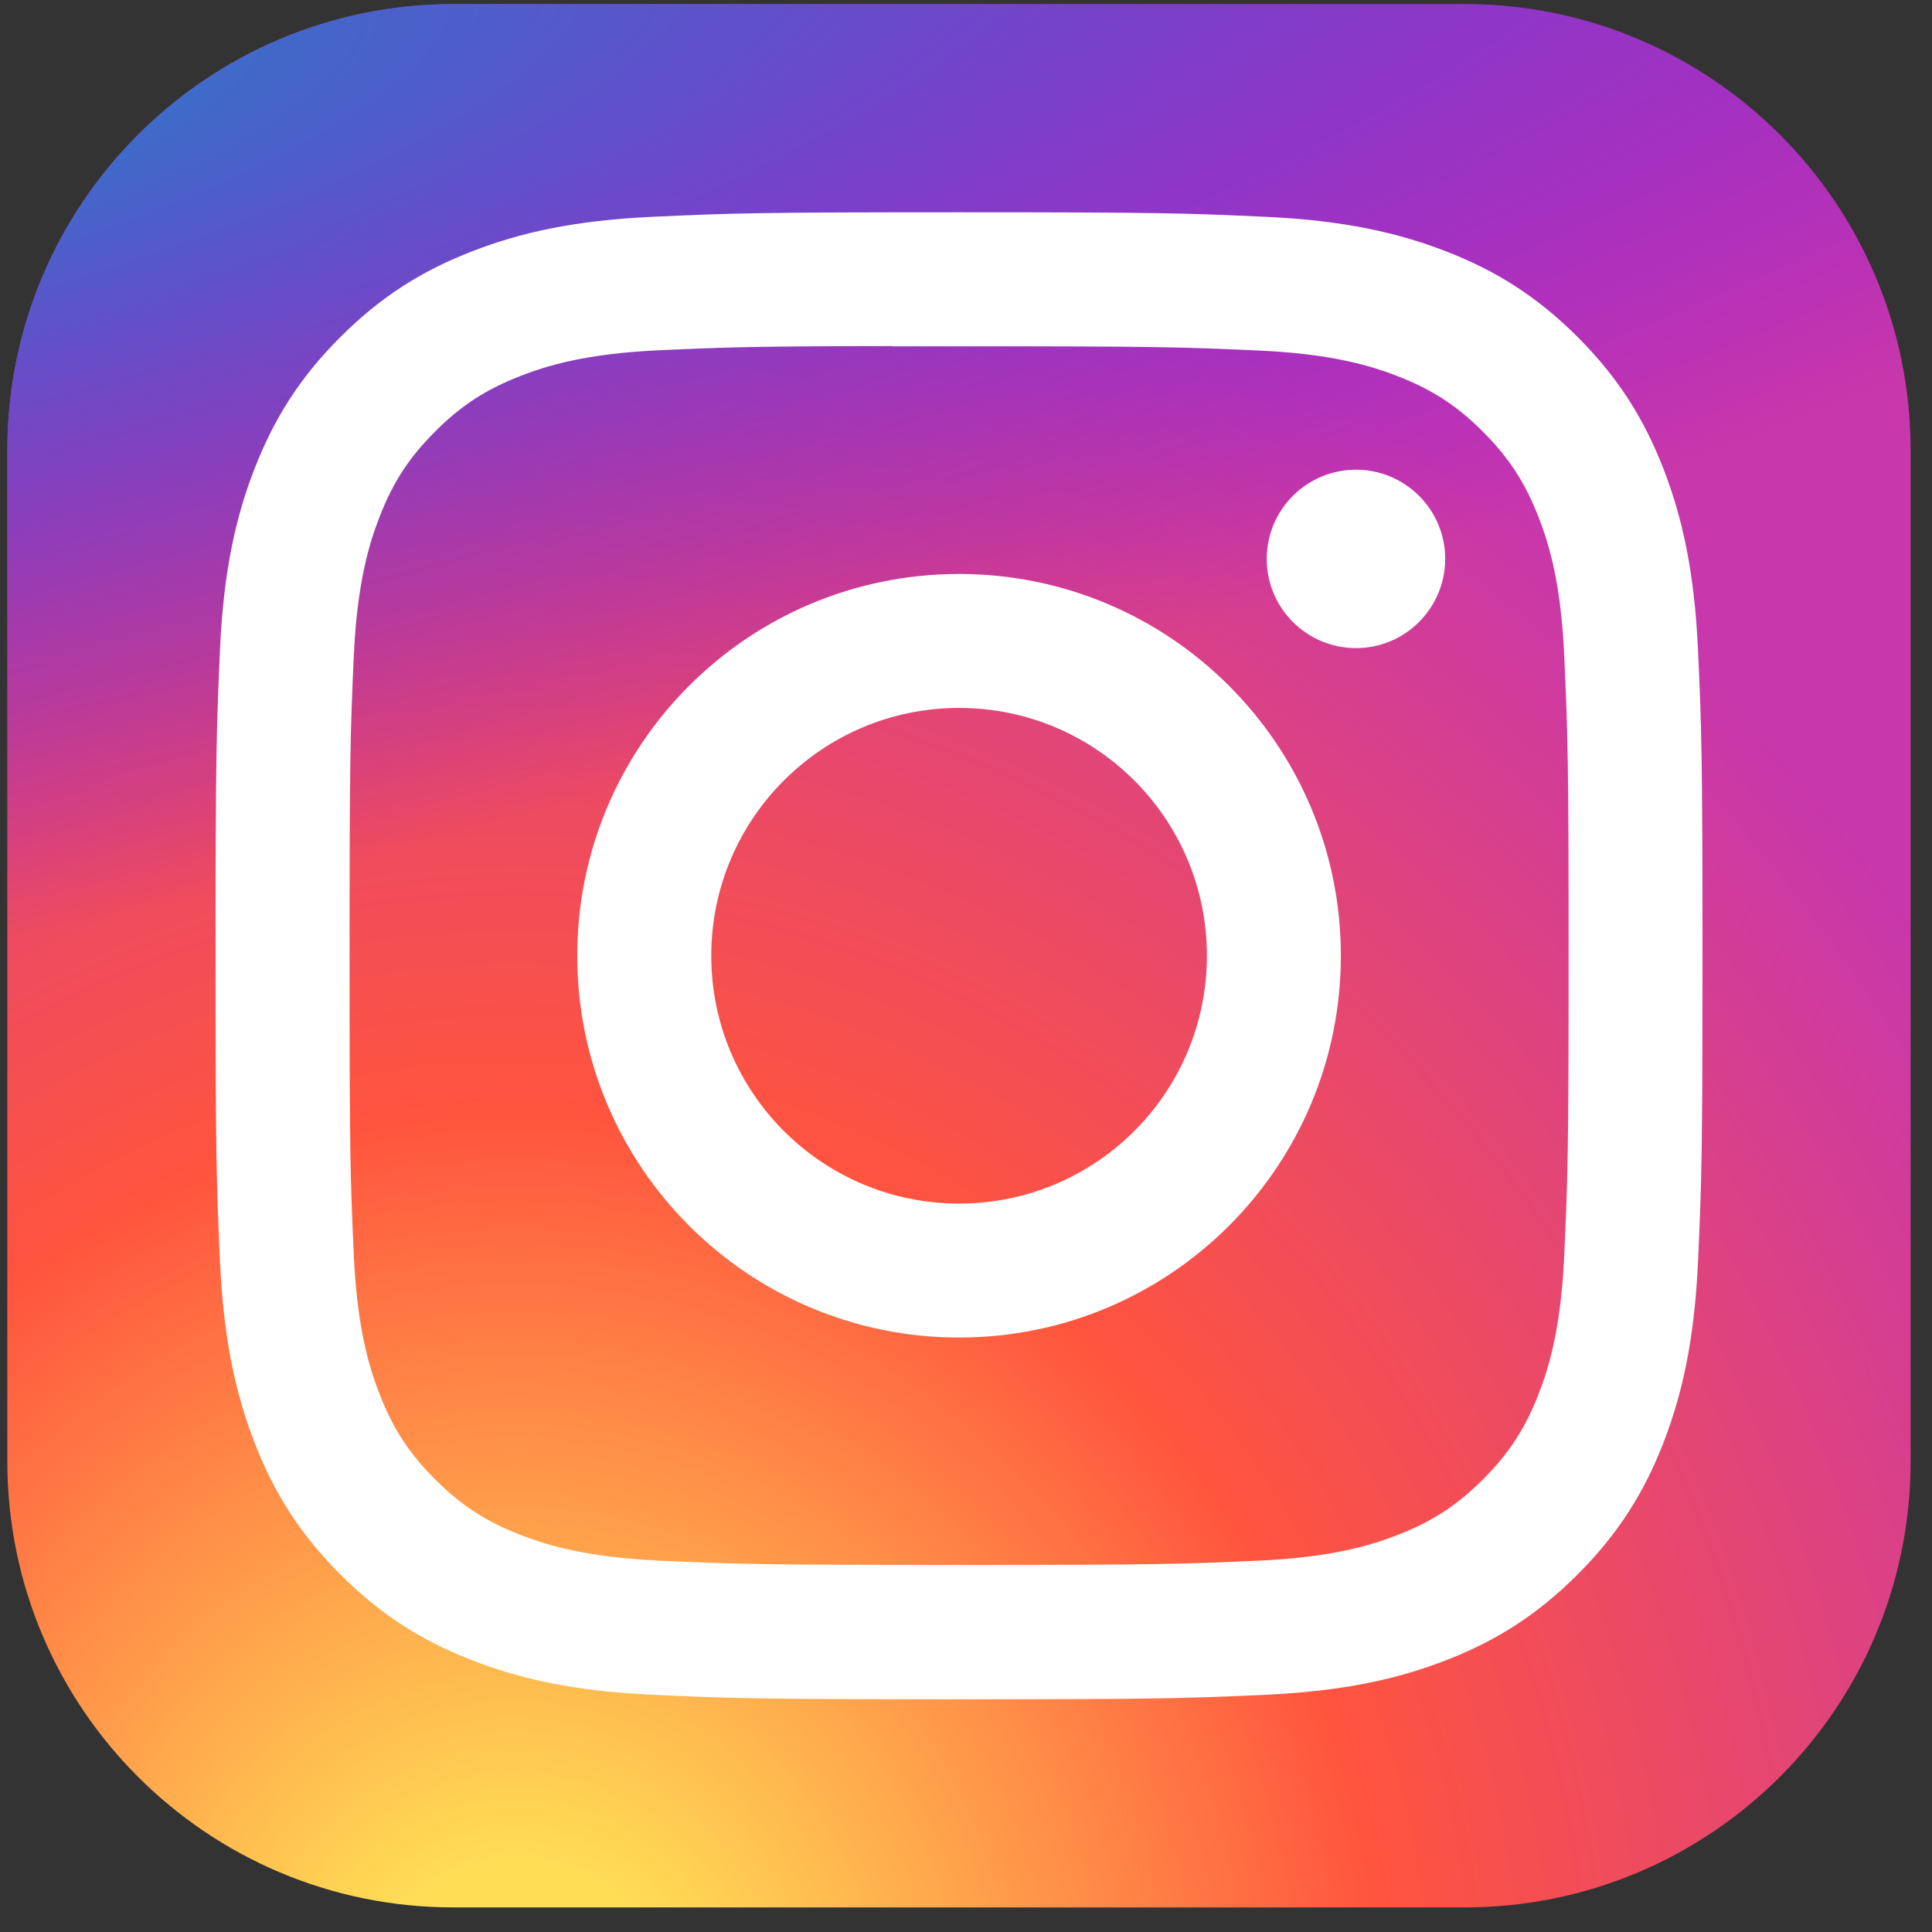 <svg width="33" height="33" viewBox="0 0 33 33" fill="none" xmlns="http://www.w3.org/2000/svg">
<rect x="0" y="0" width="33" height="33" fill="#333333" stroke="none"/>
<path d="M25.015 0.07H7.745C3.536 0.07 0.125 3.482 0.125 7.69V24.961C0.125 29.169 3.536 32.58 7.745 32.58H25.015C29.224 32.58 32.635 29.169 32.635 24.961V7.69C32.635 3.482 29.224 0.07 25.015 0.07Z" fill="url(#paint0_radial_2232_2209)"/>
<path d="M25.015 0.07H7.745C3.536 0.07 0.125 3.482 0.125 7.69V24.961C0.125 29.169 3.536 32.58 7.745 32.58H25.015C29.224 32.58 32.635 29.169 32.635 24.961V7.69C32.635 3.482 29.224 0.07 25.015 0.07Z" fill="url(#paint1_radial_2232_2209)"/>
<path d="M16.382 3.626C12.933 3.626 12.5 3.641 11.146 3.703C9.794 3.765 8.871 3.979 8.064 4.293C7.228 4.617 6.52 5.051 5.814 5.757C5.107 6.463 4.673 7.171 4.348 8.006C4.033 8.814 3.819 9.737 3.758 11.089C3.698 12.443 3.682 12.876 3.682 16.325C3.682 19.774 3.697 20.206 3.758 21.56C3.821 22.912 4.035 23.835 4.348 24.642C4.673 25.478 5.107 26.186 5.813 26.892C6.519 27.599 7.227 28.034 8.062 28.358C8.87 28.672 9.793 28.886 11.145 28.948C12.499 29.01 12.932 29.025 16.381 29.025C19.83 29.025 20.261 29.01 21.616 28.948C22.968 28.886 23.892 28.672 24.7 28.358C25.535 28.034 26.242 27.599 26.948 26.892C27.654 26.186 28.088 25.478 28.413 24.643C28.726 23.835 28.94 22.912 29.003 21.561C29.064 20.206 29.08 19.774 29.08 16.325C29.08 12.876 29.064 12.444 29.003 11.089C28.94 9.737 28.726 8.814 28.413 8.007C28.088 7.171 27.654 6.463 26.948 5.757C26.241 5.051 25.535 4.617 24.699 4.293C23.889 3.979 22.966 3.765 21.614 3.703C20.259 3.641 19.828 3.626 16.378 3.626H16.382ZM15.243 5.915C15.581 5.914 15.958 5.915 16.382 5.915C19.773 5.915 20.175 5.927 21.514 5.988C22.752 6.044 23.424 6.251 23.872 6.425C24.464 6.655 24.887 6.93 25.331 7.375C25.775 7.819 26.05 8.243 26.281 8.835C26.455 9.282 26.662 9.954 26.718 11.192C26.779 12.531 26.793 12.933 26.793 16.322C26.793 19.712 26.779 20.114 26.718 21.452C26.662 22.691 26.455 23.363 26.281 23.81C26.051 24.402 25.775 24.824 25.331 25.269C24.886 25.713 24.464 25.988 23.872 26.218C23.424 26.393 22.752 26.599 21.514 26.656C20.175 26.717 19.773 26.73 16.382 26.73C12.991 26.73 12.589 26.717 11.251 26.656C10.012 26.599 9.34 26.392 8.892 26.218C8.3 25.988 7.876 25.713 7.432 25.268C6.987 24.824 6.712 24.402 6.482 23.809C6.308 23.362 6.101 22.689 6.044 21.451C5.983 20.113 5.971 19.711 5.971 16.319C5.971 12.928 5.983 12.528 6.044 11.189C6.101 9.951 6.308 9.279 6.482 8.831C6.712 8.239 6.987 7.815 7.432 7.371C7.876 6.926 8.3 6.651 8.892 6.421C9.34 6.246 10.012 6.04 11.251 5.983C12.422 5.93 12.876 5.914 15.243 5.911V5.915ZM23.161 8.023C22.32 8.023 21.637 8.705 21.637 9.546C21.637 10.388 22.32 11.07 23.161 11.07C24.002 11.07 24.685 10.388 24.685 9.546C24.685 8.705 24.002 8.023 23.161 8.023V8.023ZM16.382 9.804C12.78 9.804 9.86 12.724 9.86 16.325C9.86 19.927 12.78 22.846 16.382 22.846C19.984 22.846 22.903 19.927 22.903 16.325C22.903 12.724 19.983 9.804 16.382 9.804H16.382ZM16.382 12.092C18.72 12.092 20.615 13.987 20.615 16.325C20.615 18.663 18.72 20.558 16.382 20.558C14.044 20.558 12.149 18.663 12.149 16.325C12.149 13.987 14.044 12.092 16.382 12.092Z" fill="white"/>
<defs>
<radialGradient id="paint0_radial_2232_2209" cx="0" cy="0" r="1" gradientUnits="userSpaceOnUse" gradientTransform="translate(8.76 35.084) rotate(-90) scale(32.22 29.967)">
<stop stop-color="#FFDD55"/>
<stop offset="0.1" stop-color="#FFDD55"/>
<stop offset="0.5" stop-color="#FF543E"/>
<stop offset="1" stop-color="#C837AB"/>
</radialGradient>
<radialGradient id="paint1_radial_2232_2209" cx="0" cy="0" r="1" gradientUnits="userSpaceOnUse" gradientTransform="translate(-5.321 2.412) rotate(78.681) scale(14.402 59.367)">
<stop stop-color="#3771C8"/>
<stop offset="0.128" stop-color="#3771C8"/>
<stop offset="1" stop-color="#6600FF" stop-opacity="0"/>
</radialGradient>
</defs>
</svg>
